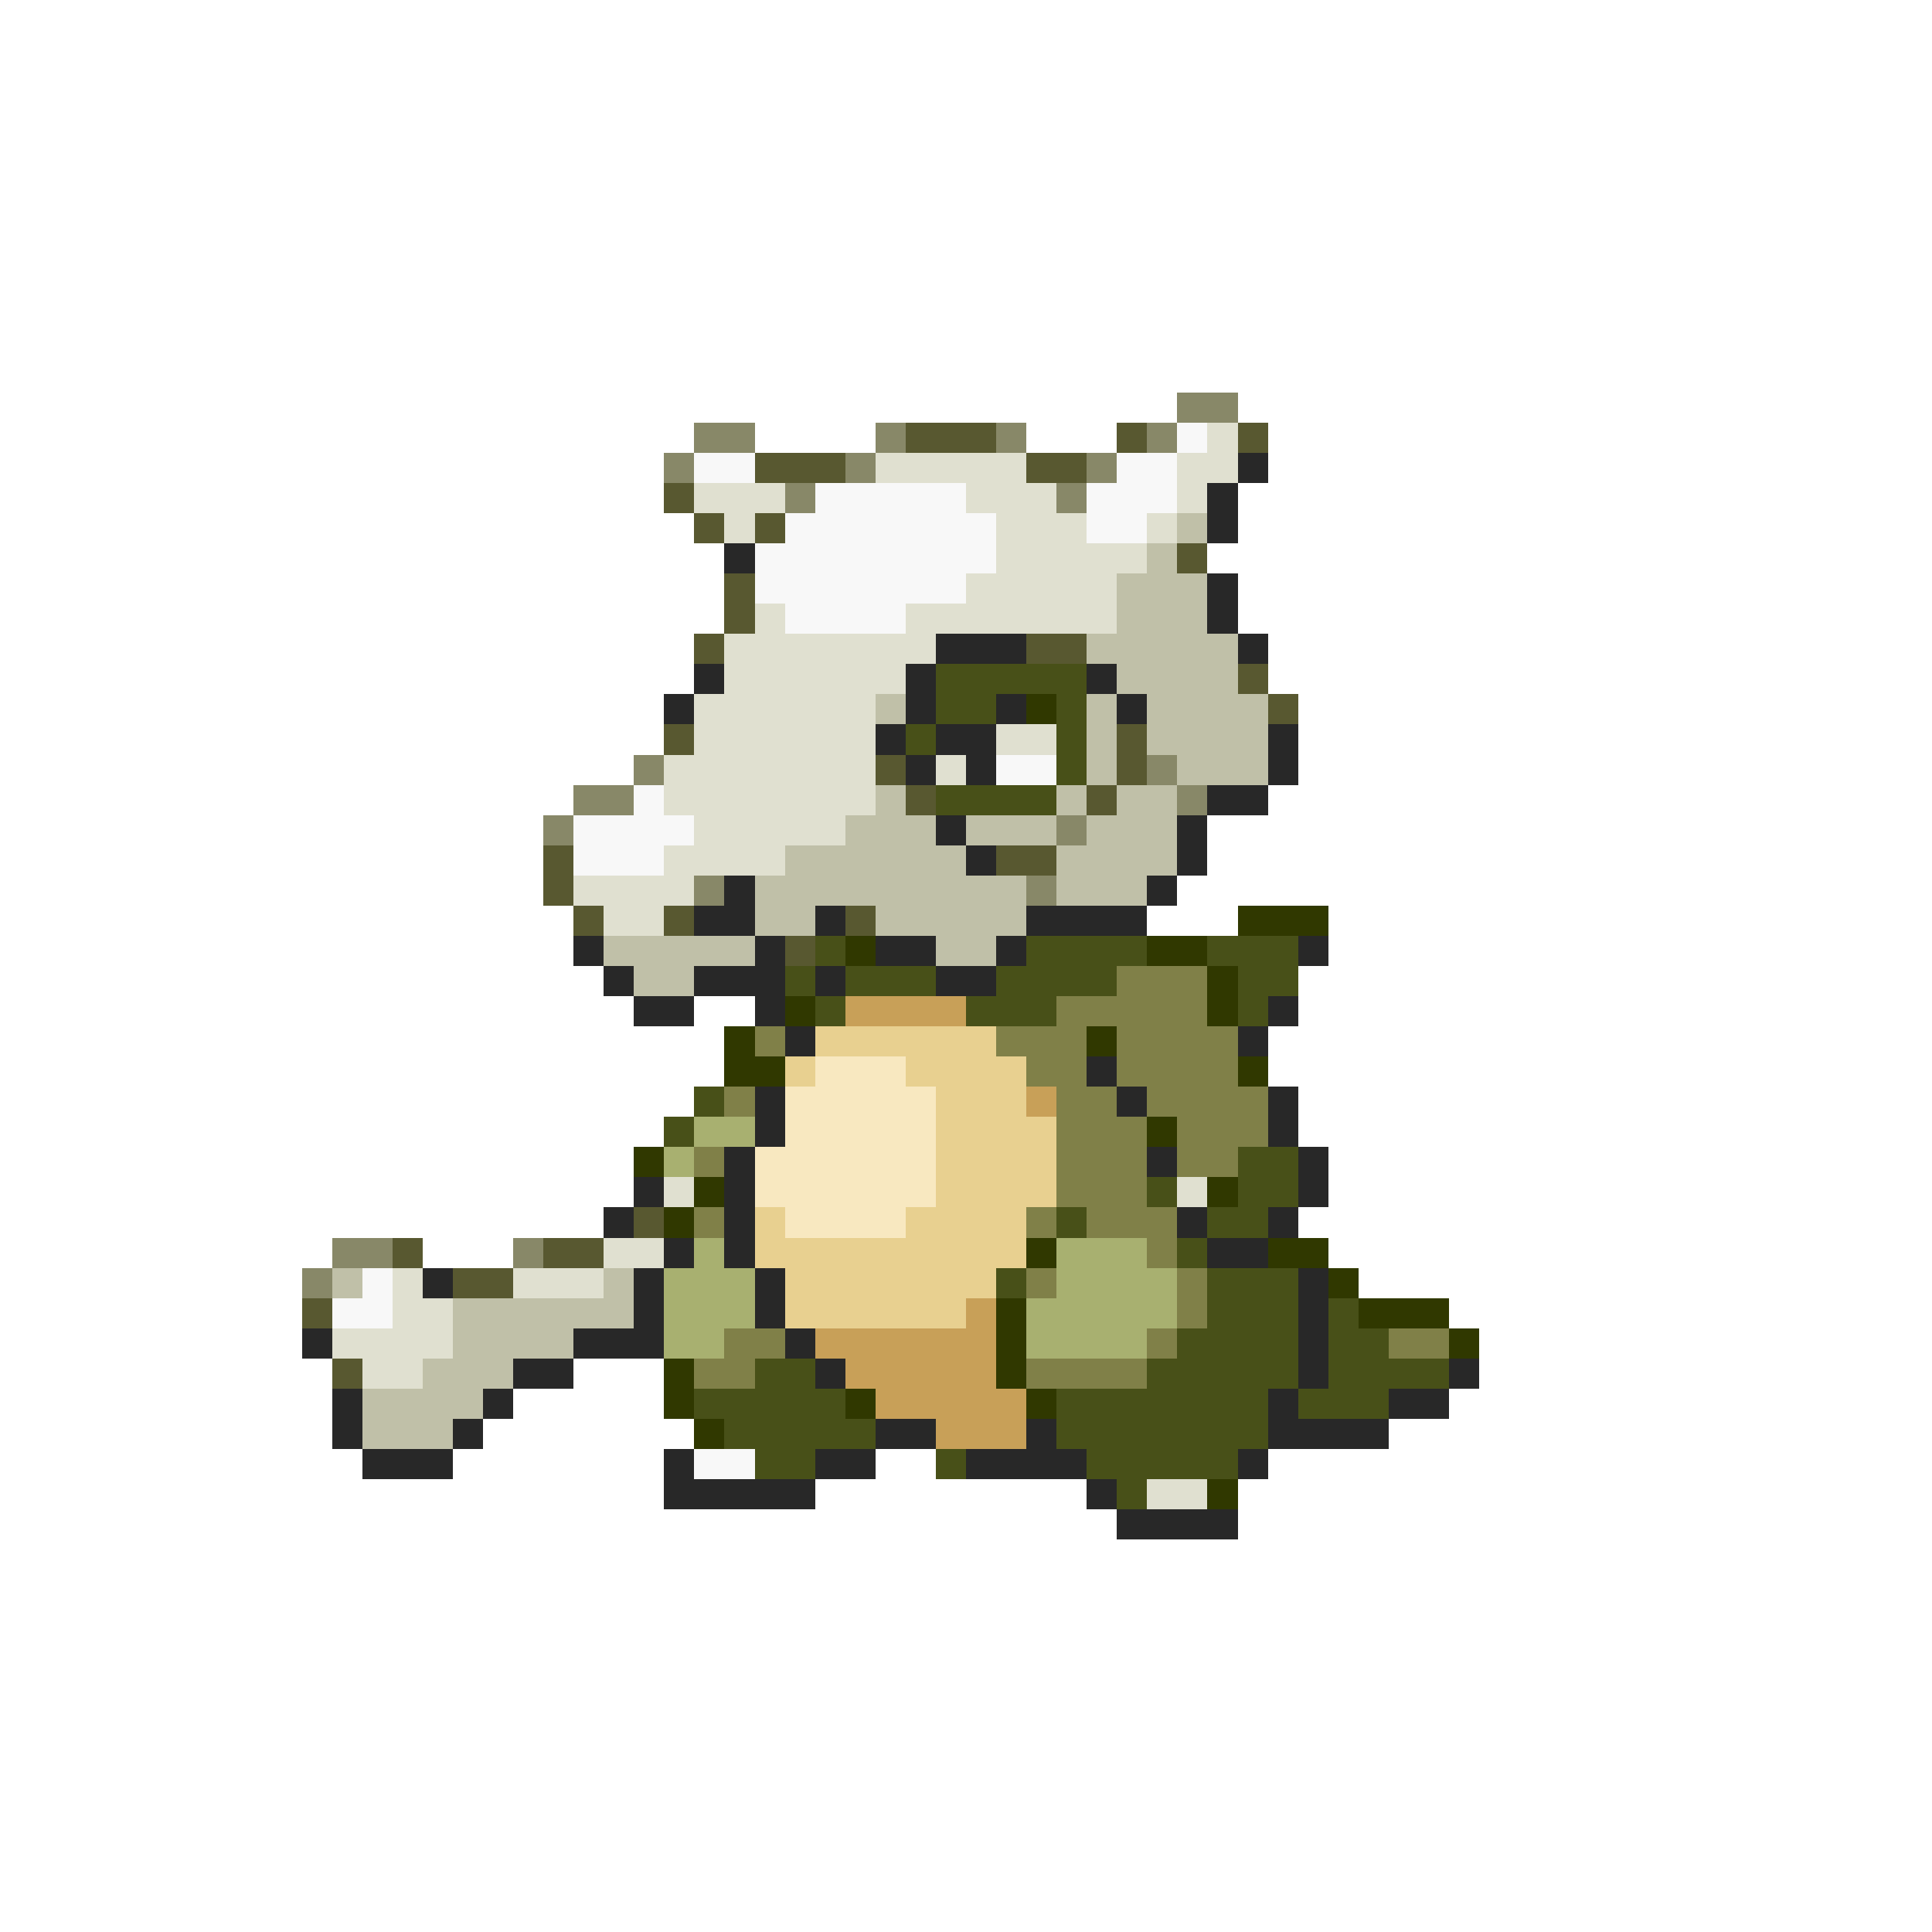 <svg xmlns="http://www.w3.org/2000/svg" viewBox="0 -0.5 64 64" shape-rendering="crispEdges">
<path stroke="#888868" d="M39 13h2M23 14h2M29 14h1M33 14h1M38 14h1M22 15h1M28 15h1M36 15h1M26 16h1M35 16h1M21 25h1M38 25h1M19 26h2M39 26h1M18 27h1M35 27h1M23 29h1M34 29h1M11 41h2M17 41h1M10 42h1" />
<path stroke="#585830" d="M30 14h3M37 14h1M41 14h1M25 15h3M34 15h2M22 16h1M23 17h1M25 17h1M39 18h1M24 19h1M24 20h1M23 21h1M34 21h2M41 22h1M42 23h1M22 24h1M37 24h1M29 25h1M37 25h1M30 26h1M36 26h1M18 28h1M33 28h2M18 29h1M19 30h1M22 30h1M28 30h1M26 31h1M21 40h1M13 41h1M18 41h2M15 42h2M10 43h1M11 45h1" />
<path stroke="#f8f8f8" d="M39 14h1M23 15h2M37 15h2M27 16h5M36 16h3M26 17h7M36 17h2M25 18h8M25 19h7M26 20h4M33 25h2M21 26h1M19 27h4M19 28h3M12 42h1M11 43h2M23 48h2" />
<path stroke="#e0e0d0" d="M40 14h1M29 15h5M39 15h2M23 16h3M32 16h3M39 16h1M24 17h1M33 17h3M38 17h1M33 18h5M32 19h5M25 20h1M30 20h7M24 21h7M24 22h6M23 23h6M23 24h6M33 24h2M22 25h7M31 25h1M22 26h7M23 27h5M22 28h4M19 29h4M20 30h2M22 39h1M39 39h1M20 41h2M13 42h1M17 42h3M13 43h2M11 44h4M12 45h2M38 49h2" />
<path stroke="#282828" d="M41 15h1M40 16h1M40 17h1M24 18h1M40 19h1M40 20h1M31 21h3M41 21h1M23 22h1M30 22h1M36 22h1M22 23h1M30 23h1M33 23h1M37 23h1M29 24h1M31 24h2M42 24h1M30 25h1M32 25h1M42 25h1M40 26h2M31 27h1M39 27h1M32 28h1M39 28h1M24 29h1M38 29h1M23 30h2M27 30h1M34 30h4M19 31h1M25 31h1M29 31h2M33 31h1M43 31h1M20 32h1M23 32h3M27 32h1M31 32h2M21 33h2M25 33h1M42 33h1M26 34h1M41 34h1M36 35h1M25 36h1M37 36h1M42 36h1M25 37h1M42 37h1M24 38h1M38 38h1M43 38h1M21 39h1M24 39h1M43 39h1M20 40h1M24 40h1M39 40h1M42 40h1M22 41h1M24 41h1M40 41h2M14 42h1M21 42h1M25 42h1M43 42h1M21 43h1M25 43h1M43 43h1M10 44h1M19 44h3M26 44h1M43 44h1M17 45h2M27 45h1M43 45h1M48 45h1M11 46h1M16 46h1M42 46h1M46 46h2M11 47h1M15 47h1M29 47h2M34 47h1M42 47h4M12 48h3M22 48h1M27 48h2M32 48h4M41 48h1M22 49h5M36 49h1M37 50h4" />
<path stroke="#c0c0a8" d="M39 17h1M38 18h1M37 19h3M37 20h3M36 21h5M37 22h4M29 23h1M36 23h1M38 23h4M36 24h1M38 24h4M36 25h1M39 25h3M29 26h1M35 26h1M37 26h2M28 27h3M32 27h3M36 27h3M26 28h6M35 28h4M25 29h9M35 29h3M25 30h2M29 30h5M20 31h5M31 31h2M21 32h2M11 42h1M20 42h1M15 43h6M15 44h4M14 45h3M12 46h4M12 47h3" />
<path stroke="#485018" d="M31 22h5M31 23h2M35 23h1M30 24h1M35 24h1M35 25h1M31 26h4M27 31h1M34 31h4M40 31h3M26 32h1M28 32h3M33 32h4M41 32h2M27 33h1M32 33h3M41 33h1M23 36h1M22 37h1M41 38h2M38 39h1M41 39h2M35 40h1M40 40h2M39 41h1M33 42h1M40 42h3M40 43h3M44 43h1M39 44h4M44 44h2M25 45h2M38 45h5M44 45h4M23 46h5M35 46h7M43 46h3M24 47h5M35 47h7M25 48h2M31 48h1M36 48h5M37 49h1" />
<path stroke="#303800" d="M34 23h1M41 30h3M28 31h1M38 31h2M40 32h1M26 33h1M40 33h1M24 34h1M36 34h1M24 35h2M41 35h1M38 37h1M21 38h1M23 39h1M40 39h1M22 40h1M34 41h1M42 41h2M44 42h1M33 43h1M45 43h3M33 44h1M48 44h1M22 45h1M33 45h1M22 46h1M28 46h1M34 46h1M23 47h1M40 49h1" />
<path stroke="#808048" d="M37 32h3M35 33h5M25 34h1M33 34h3M37 34h4M34 35h2M37 35h4M24 36h1M35 36h2M38 36h4M35 37h3M39 37h3M23 38h1M35 38h3M39 38h2M35 39h3M23 40h1M34 40h1M36 40h3M38 41h1M34 42h1M39 42h1M39 43h1M24 44h2M38 44h1M46 44h2M23 45h2M34 45h4" />
<path stroke="#c8a058" d="M28 33h4M34 36h1M32 43h1M27 44h6M28 45h5M29 46h5M31 47h3" />
<path stroke="#e8d090" d="M27 34h6M26 35h1M30 35h4M31 36h3M31 37h4M31 38h4M31 39h4M25 40h1M30 40h4M25 41h9M26 42h7M26 43h6" />
<path stroke="#f8e8c0" d="M27 35h3M26 36h5M26 37h5M25 38h6M25 39h6M26 40h4" />
<path stroke="#a8b070" d="M23 37h2M22 38h1M23 41h1M35 41h3M22 42h3M35 42h4M22 43h3M34 43h5M22 44h2M34 44h4" />
</svg>